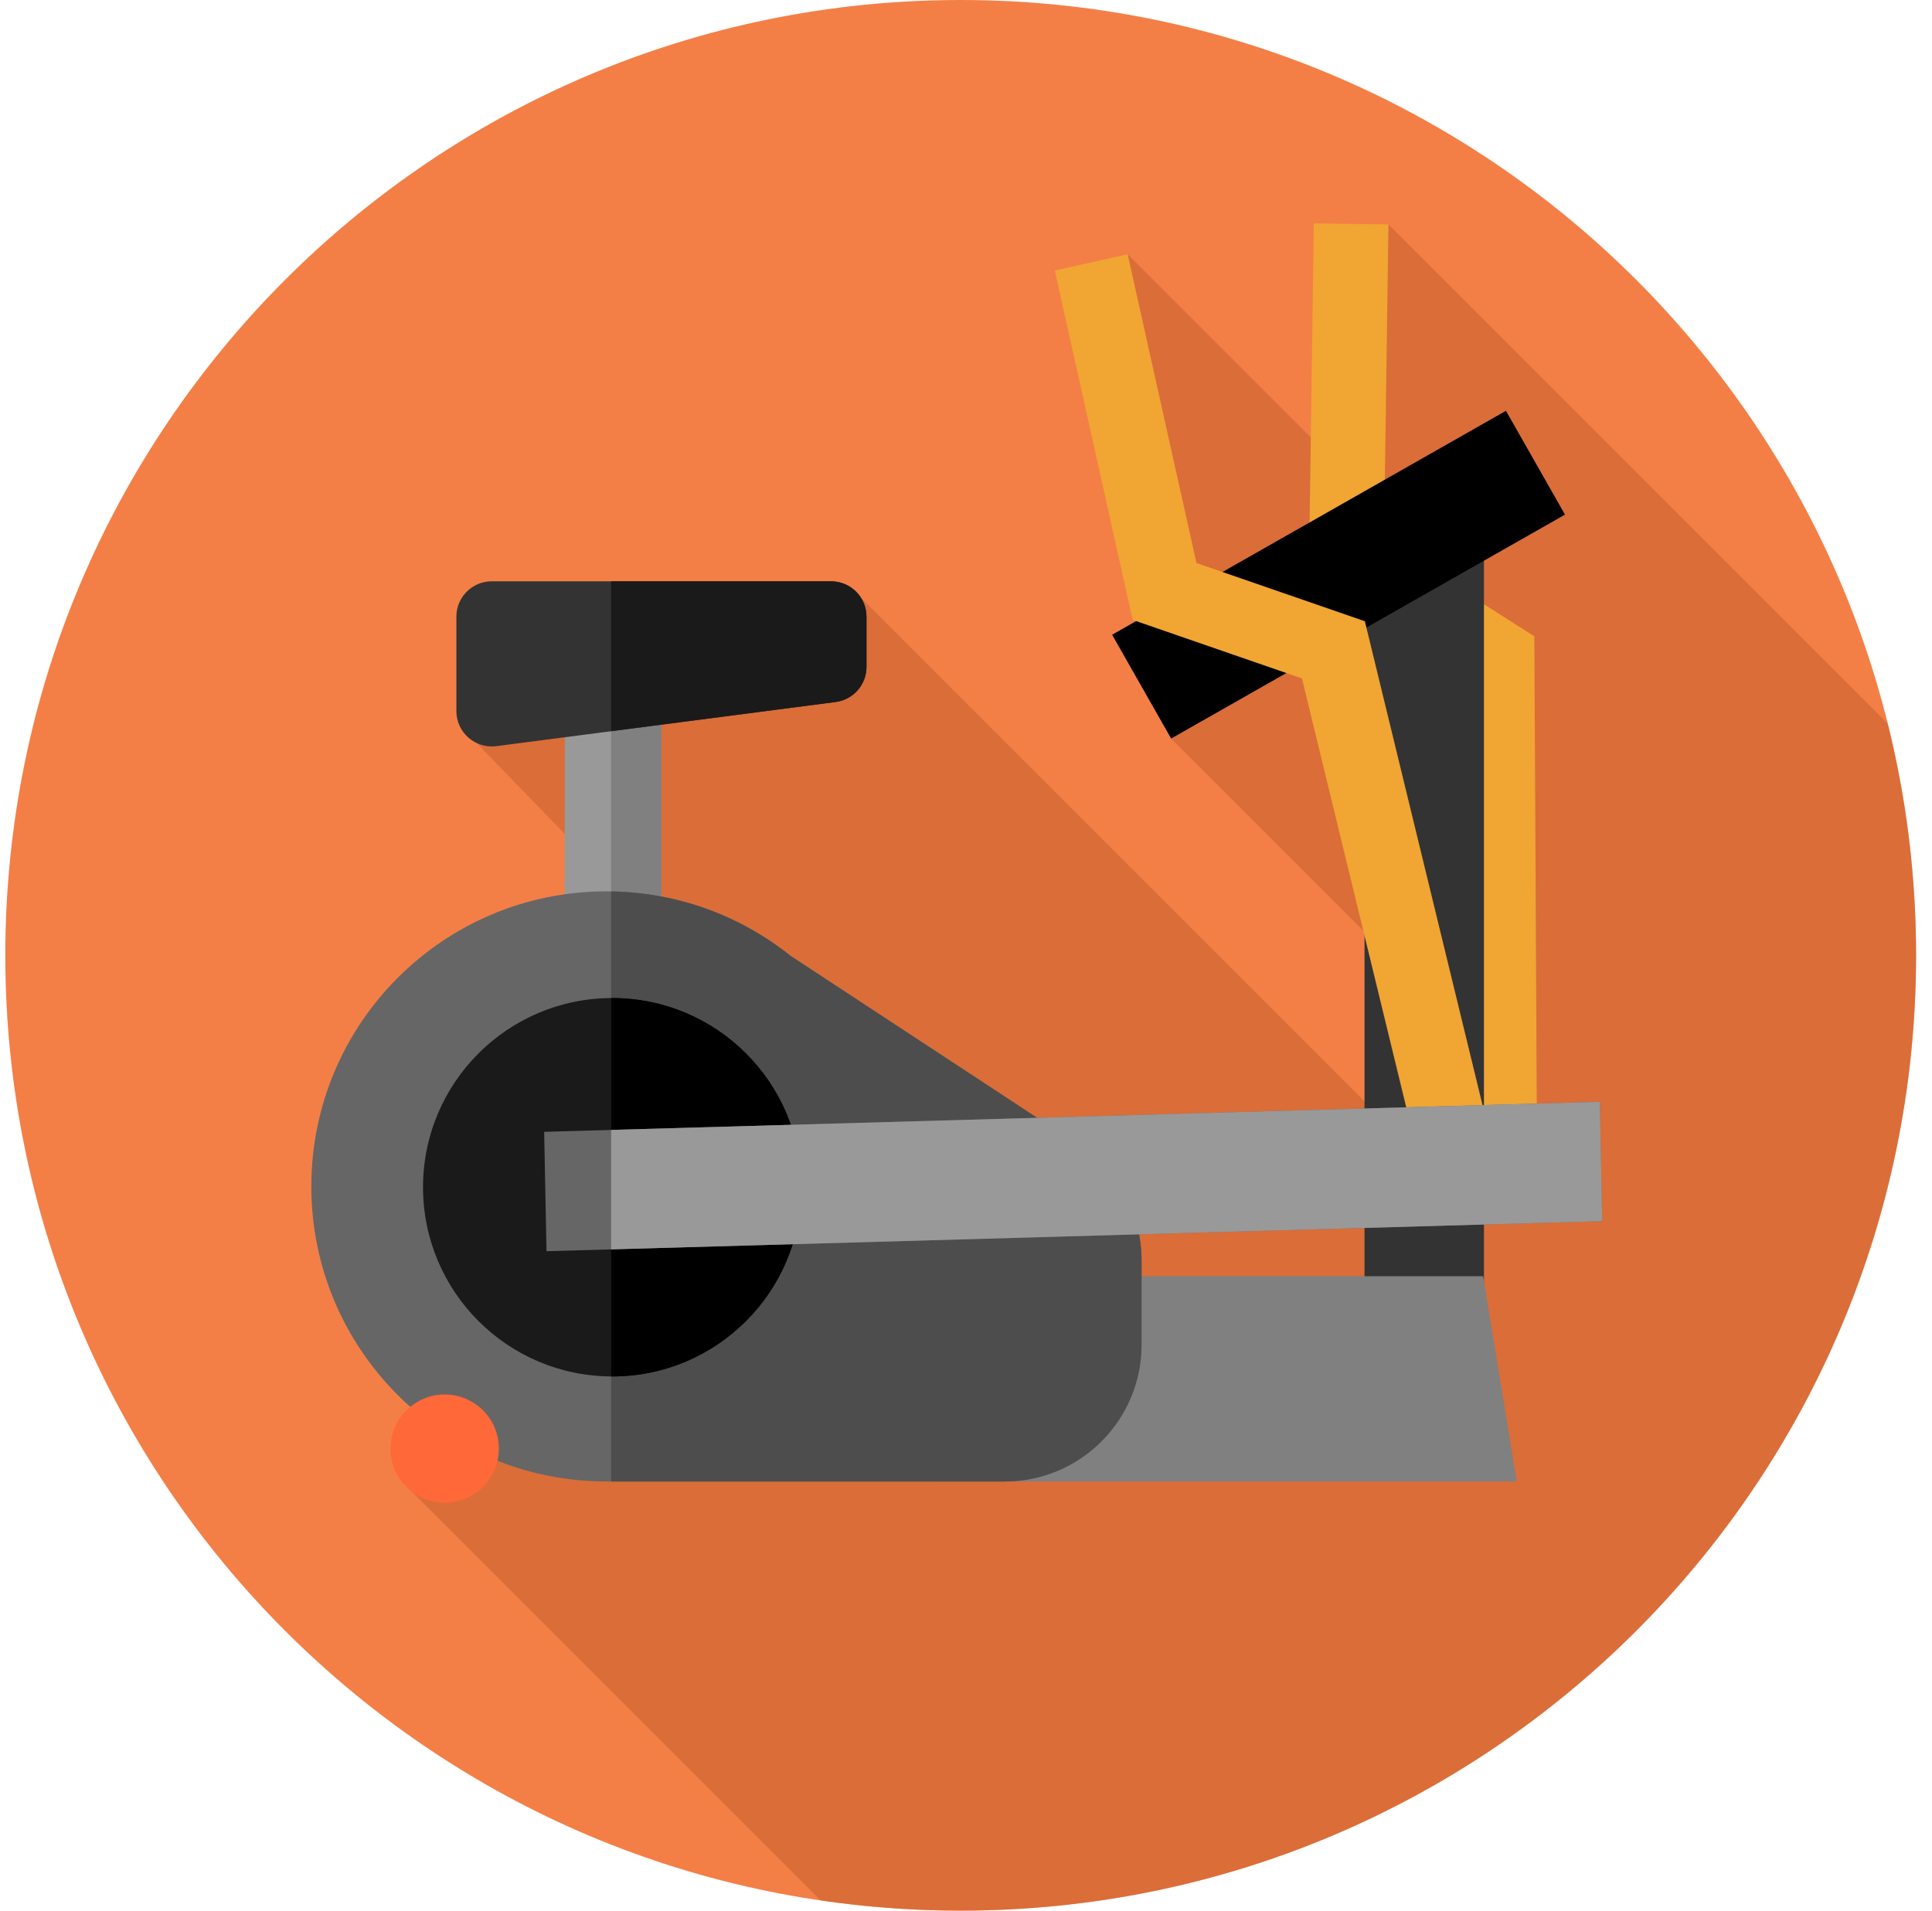 <svg width="91" height="90" viewBox="0 0 91 90" fill="none" xmlns="http://www.w3.org/2000/svg">
<g clip-path="url(#clip0_24_0)">
<path d="M45.25 90C70.103 90 90.25 69.853 90.25 45C90.25 20.147 70.103 0 45.25 0C20.397 0 0.25 20.147 0.25 45C0.25 69.853 20.397 90 45.25 90Z" fill="#F37F47"/>
<path d="M63.224 22.087L53.115 11.978L55.16 34.789L72.713 52.342L68.725 56.329L40.551 28.155L21.636 34.16L40.747 53.879L18.917 69.785L38.648 89.517C40.803 89.834 43.007 90 45.25 90C70.103 90 90.25 69.853 90.25 45C90.25 41.236 89.785 37.582 88.915 34.088L65.399 10.572L63.224 22.087Z" fill="#C45C2A" fill-opacity="0.5"/>
<path d="M68.894 57.002L68.764 31.909L61.645 27.381L61.884 10.522L65.399 10.572L65.188 25.468L72.27 29.972L72.409 56.983L68.894 57.002Z" fill="#F1A533"/>
<path d="M69.896 25.773H64.271V62.93H69.896V25.773Z" fill="#333333"/>
<path d="M71.441 69.785H44.195L49.82 60.117H69.859L71.441 69.785Z" fill="#808080"/>
<path d="M31.154 30.052H26.6V45.599H31.154V30.052Z" fill="#999999"/>
<path d="M31.154 30.052H28.785V45.599H31.154V30.052Z" fill="#808080"/>
<path d="M50.86 53.975L37.236 45.026C34.858 43.125 31.844 41.987 28.563 41.987C20.887 41.987 14.664 48.21 14.664 55.886C14.664 63.562 20.887 69.785 28.563 69.785H47.319C50.881 69.785 53.769 66.897 53.769 63.335V59.367C53.769 57.194 52.676 55.168 50.86 53.975Z" fill="#666666"/>
<path d="M50.86 53.975L37.236 45.026C34.912 43.168 31.979 42.042 28.785 41.992V69.785H47.319C50.882 69.785 53.769 66.897 53.769 63.335V59.367C53.769 57.194 52.676 55.168 50.86 53.975Z" fill="#4D4D4D"/>
<path d="M39.36 33.068L23.379 35.147C22.381 35.276 21.496 34.499 21.496 33.493V29.05C21.496 28.129 22.242 27.382 23.163 27.382H39.145C40.066 27.382 40.813 28.129 40.813 29.05V31.414C40.813 32.252 40.191 32.959 39.36 33.068Z" fill="#333333"/>
<path d="M39.145 27.382H28.785V34.443L39.36 33.068C40.191 32.959 40.813 32.252 40.813 31.414V29.05C40.813 28.129 40.066 27.382 39.145 27.382Z" fill="#1A1A1A"/>
<path d="M28.837 64.837C33.76 64.837 37.75 60.847 37.75 55.925C37.75 51.003 33.76 47.012 28.837 47.012C23.915 47.012 19.925 51.003 19.925 55.925C19.925 60.847 23.915 64.837 28.837 64.837Z" fill="#1A1A1A"/>
<path d="M28.838 47.013C28.82 47.013 28.803 47.014 28.785 47.014V64.837C28.803 64.837 28.82 64.838 28.838 64.838C33.76 64.838 37.75 60.848 37.75 55.926C37.75 51.004 33.76 47.013 28.838 47.013Z" fill="black"/>
<path d="M20.947 70.79C22.356 70.79 23.498 69.648 23.498 68.238C23.498 66.829 22.356 65.686 20.947 65.686C19.537 65.686 18.395 66.829 18.395 68.238C18.395 69.648 19.537 70.79 20.947 70.79Z" fill="#FF6838"/>
<path d="M52.382 29.899L55.162 34.789L73.713 24.241L70.933 19.351L52.382 29.899Z" fill="black"/>
<path d="M67.253 56.341L61.324 31.958L53.351 29.2L49.684 12.743L53.115 11.978L56.355 26.52L64.287 29.263L70.669 55.51L67.253 56.341Z" fill="#F1A533"/>
<path d="M75.466 57.522L25.741 58.938L25.631 53.314L75.356 51.899L75.466 57.522Z" fill="#666666"/>
<path d="M75.356 51.899L28.785 53.224V58.851L75.466 57.522L75.356 51.899Z" fill="#999999"/>
</g>
<defs>
<clipPath id="clip0_24_0">
<rect width="90" height="90" fill="white" transform="translate(0.25)"/>
</clipPath>
</defs>
</svg>
